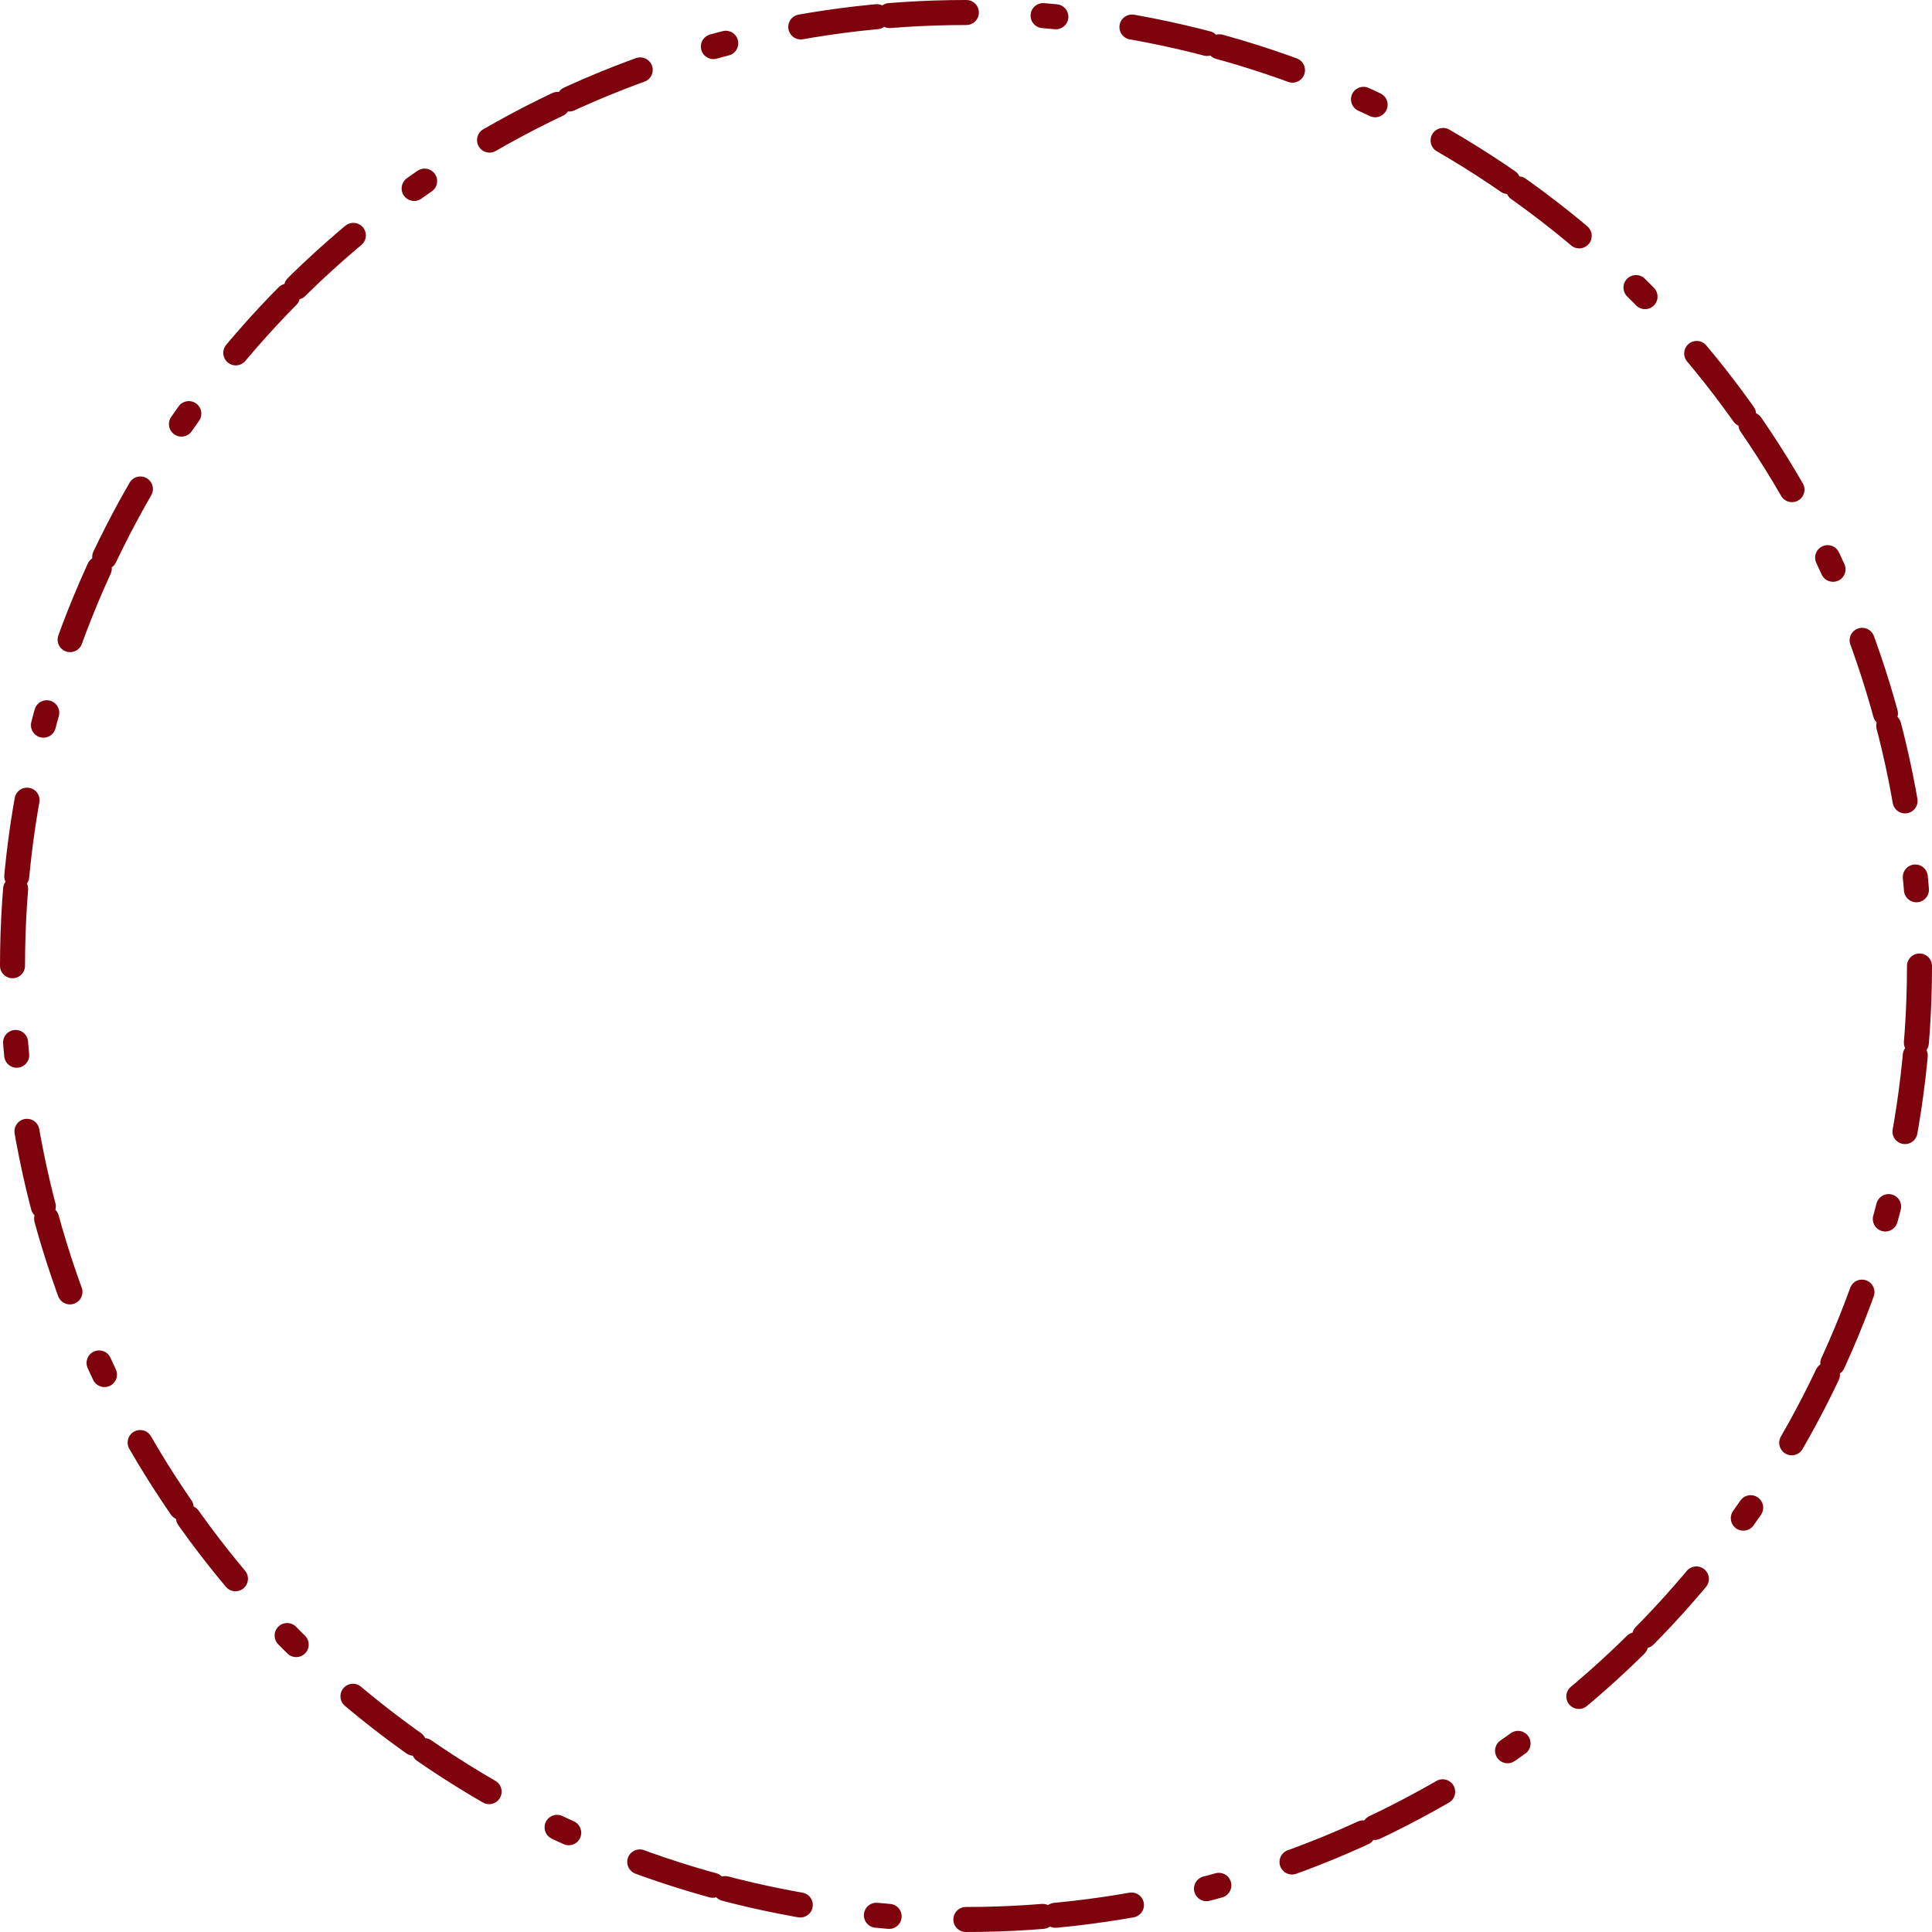 <svg xmlns="http://www.w3.org/2000/svg" viewBox="0 0 772.2 772.2"><defs><style>.cls-1{fill:none;stroke:#7f030c;stroke-linecap:round;stroke-linejoin:round;stroke-width:10px;stroke-dasharray:30.7 5.12 30.7 30.7 5.12 30.7;}</style></defs><title>circle</title><g id="Layer_2" data-name="Layer 2"><g id="Layer_1-2" data-name="Layer 1"><circle class="cls-1" cx="386.1" cy="386.1" r="381.1"/></g></g></svg>